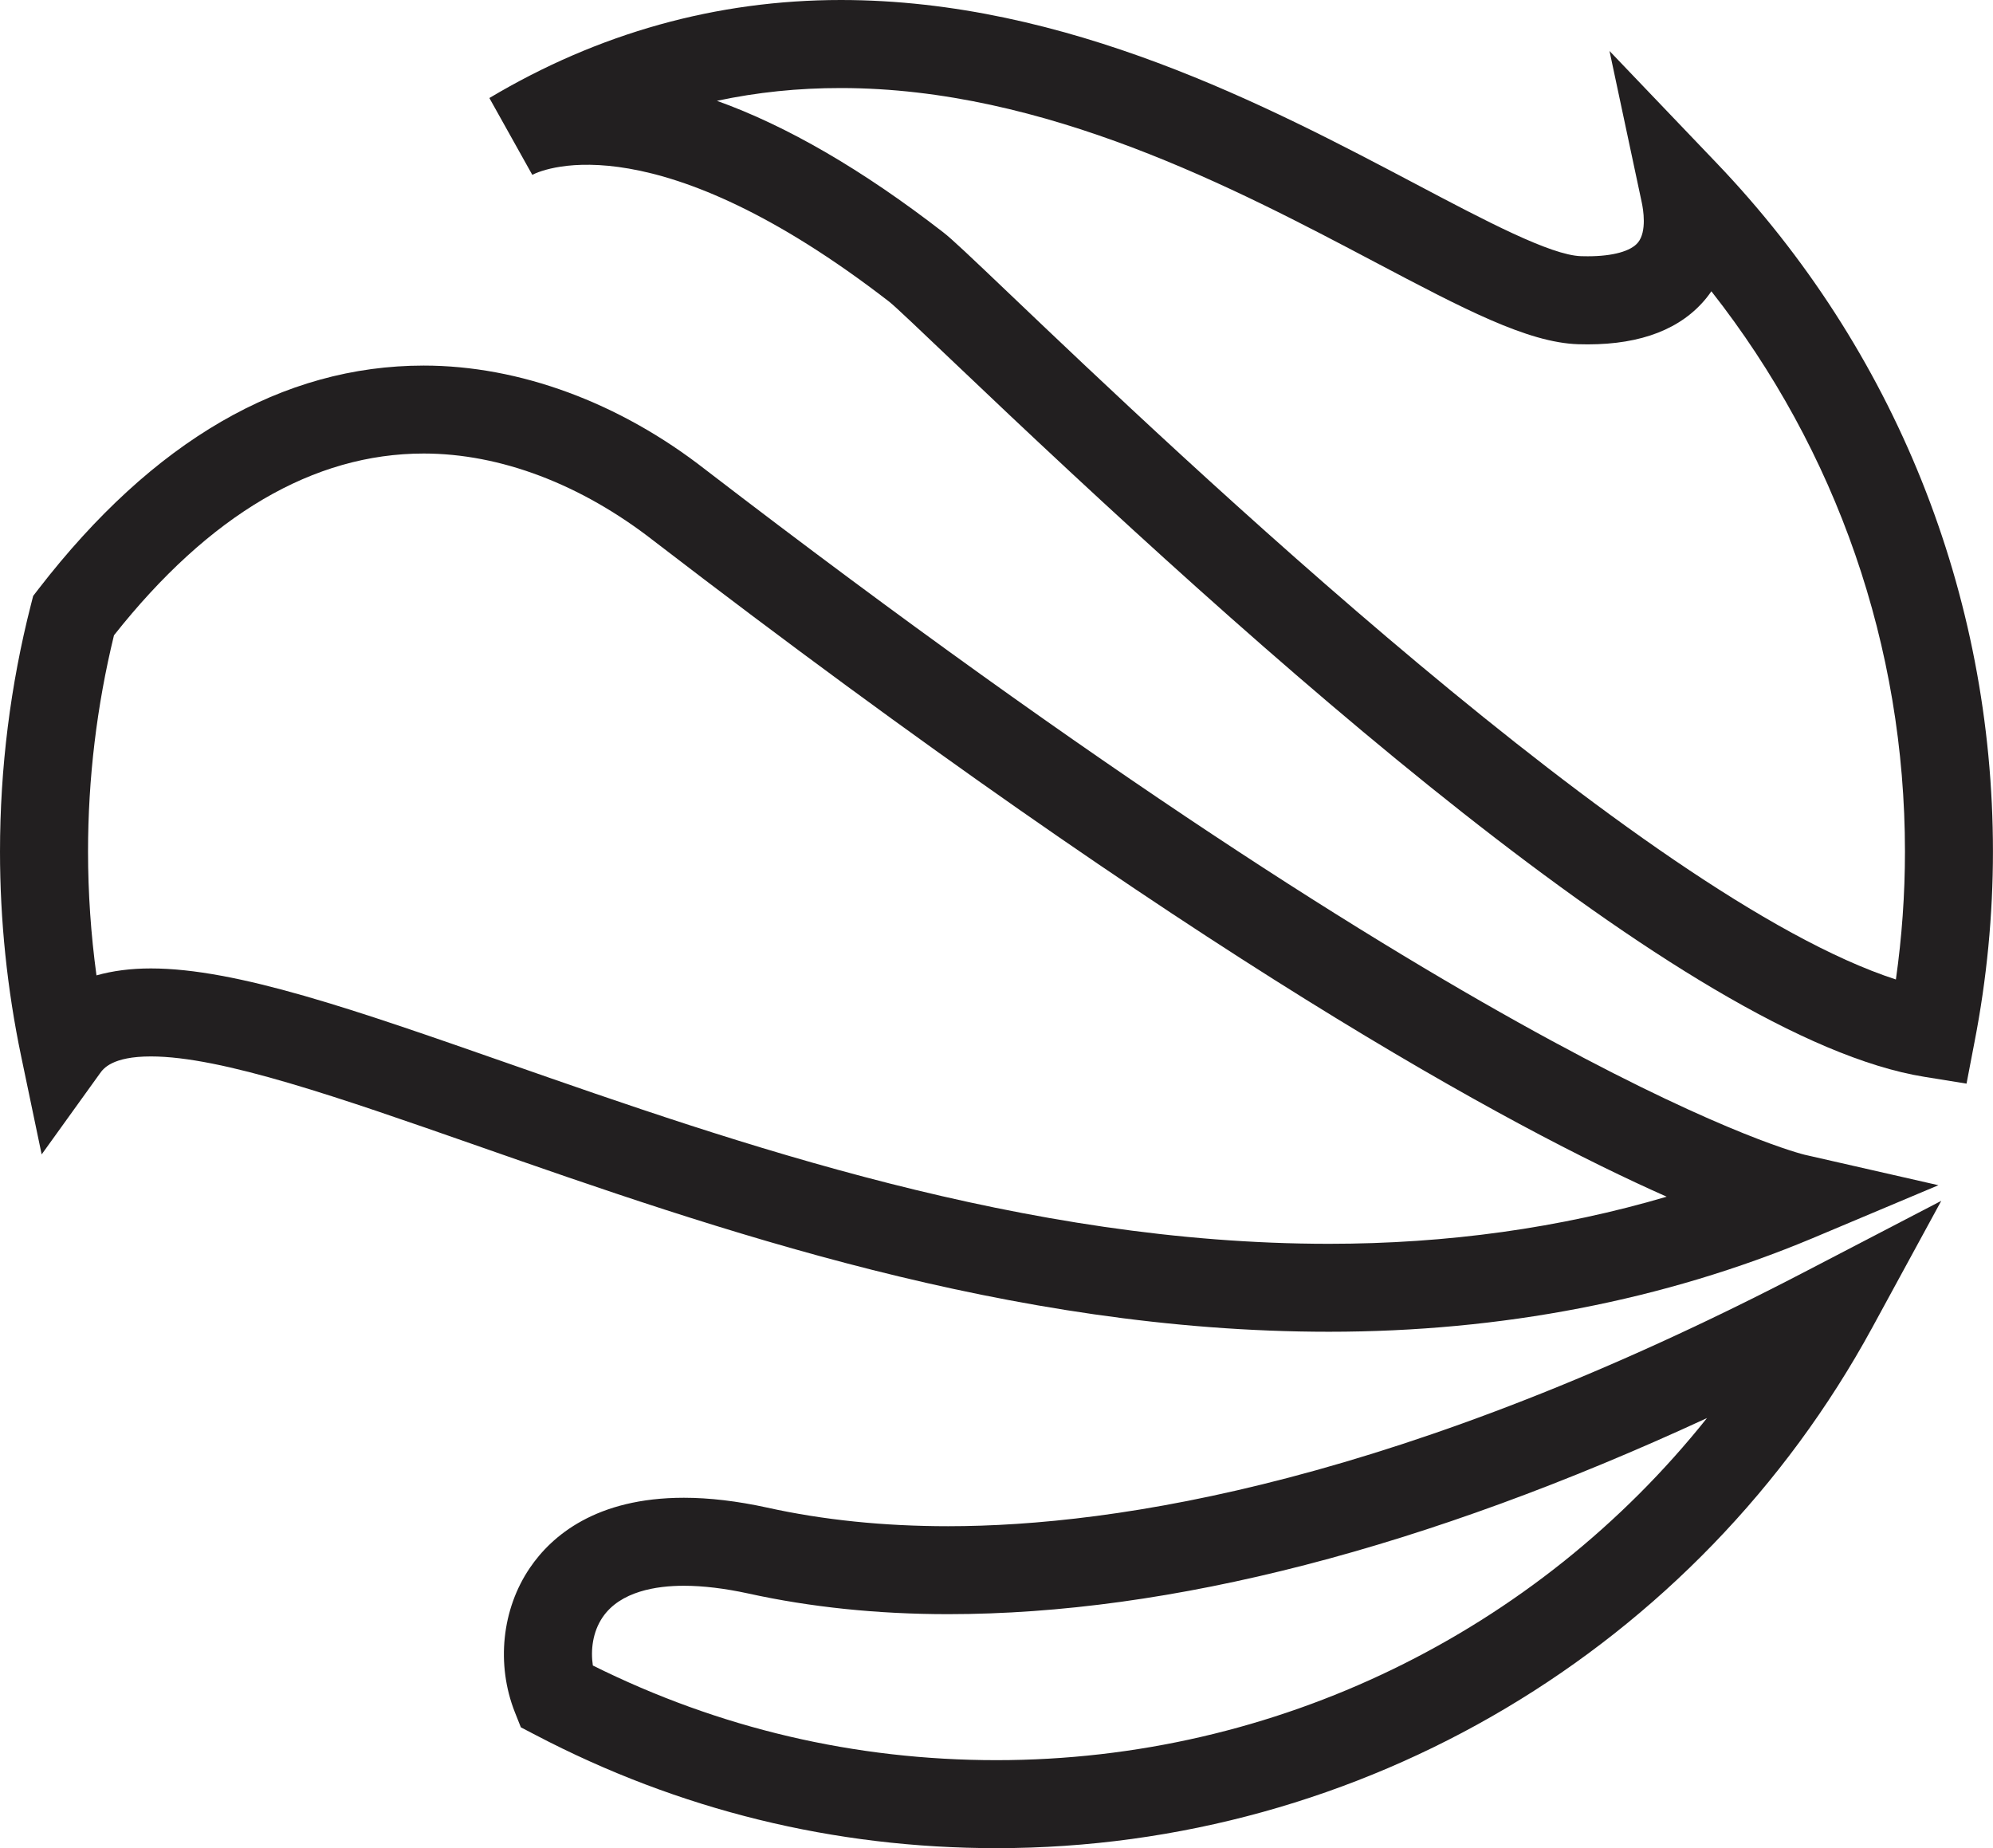 <?xml version="1.0" encoding="utf-8"?>
<!-- Generator: Adobe Illustrator 16.0.4, SVG Export Plug-In . SVG Version: 6.00 Build 0)  -->
<!DOCTYPE svg PUBLIC "-//W3C//DTD SVG 1.1//EN" "http://www.w3.org/Graphics/SVG/1.1/DTD/svg11.dtd">
<svg version="1.1" id="Layer_1" xmlns="http://www.w3.org/2000/svg" xmlns:xlink="http://www.w3.org/1999/xlink" x="0px" y="0px"
	 width="41.336px" height="38.33px" viewBox="0.786 6.28 41.336 38.33" enable-background="new 0.786 6.28 41.336 38.33"
	 xml:space="preserve">
<g>
	<title>planejamento-orcamentario</title>
	<desc>Created with Sketch.</desc>
	<g id="Group-13" transform="translate(0, 0.891)">
		<g id="Clip-6">
		</g>
		<g id="Clip-12">
		</g>
	</g>
	<g>
		<path fill="#221F20" d="M21.455,44.61c-3.367,0-6.585-0.789-9.565-2.349l-0.301-0.157l-0.125-0.315
			c-0.39-0.988-0.271-2.136,0.312-2.992c0.451-0.664,1.371-1.454,3.195-1.454c0.528,0,1.109,0.069,1.726,0.204
			c1.161,0.257,2.423,0.386,3.753,0.386c3.492,0,9.42-0.921,17.831-5.308l2.768-1.44l-1.431,2.628
			C35.99,40.472,29.03,44.61,21.455,44.61z M13.082,40.822c2.619,1.303,5.434,1.963,8.373,1.963c5.795,0,11.193-2.655,14.735-7.095
			c-5.842,2.7-11.125,4.067-15.741,4.067c-1.461,0-2.856-0.145-4.145-0.429c-0.488-0.106-0.938-0.16-1.334-0.16
			c-0.566,0-1.318,0.113-1.686,0.654C13.077,40.128,13.034,40.504,13.082,40.822z"/>
	</g>
	<g>
		<path fill="#221F20" d="M41.573,28.754L40.7,28.613c-4.938-0.793-13.89-8.872-20.194-14.88c-0.594-0.565-1.154-1.1-1.275-1.194
			c-4.801-3.715-7.136-2.774-7.405-2.633l-0.89-1.593c2.262-1.349,4.715-2.033,7.291-2.033c4.691,0,8.874,2.208,11.927,3.819
			c1.436,0.758,2.792,1.474,3.423,1.494l0.141,0.002c0.515,0,0.895-0.104,1.042-0.287c0.186-0.23,0.107-0.689,0.078-0.825
			l-0.67-3.146l2.222,2.325c3.696,3.866,5.731,8.937,5.731,14.278c0,1.316-0.128,2.643-0.381,3.944L41.573,28.754z M15.655,8.371
			c1.448,0.518,3.018,1.428,4.693,2.726c0.185,0.143,0.545,0.485,1.417,1.316c3.333,3.177,13.097,12.481,18.343,14.181
			c0.125-0.881,0.188-1.769,0.188-2.651c0-4.25-1.414-8.313-4.015-11.622c-0.032,0.047-0.066,0.093-0.102,0.138
			c-0.518,0.64-1.346,0.963-2.461,0.963l-0.201-0.003c-1.05-0.034-2.378-0.735-4.215-1.704c-2.885-1.523-6.837-3.609-11.075-3.609
			C17.342,8.105,16.488,8.193,15.655,8.371z"/>
	</g>
	<g>
		<path fill="#221F20" d="M28.348,33.9c-6.633,0-12.754-2.14-17.671-3.86c-2.84-0.993-5.292-1.85-6.762-1.85
			c-0.803,0-0.987,0.255-1.055,0.35l-1.21,1.682l-0.424-2.029c-0.292-1.395-0.44-2.826-0.44-4.25c0-1.729,0.215-3.452,0.641-5.12
			l0.047-0.184l0.115-0.149c2.374-3.071,5.06-4.628,7.985-4.628c1.986,0,4.061,0.766,5.843,2.158
			c16.495,12.671,22.738,14.195,22.799,14.209l2.774,0.632l-2.618,1.102C35.3,33.247,31.928,33.9,28.348,33.9z M3.915,26.365
			c1.78,0,4.244,0.863,7.364,1.953c4.787,1.674,10.745,3.758,17.069,3.758c2.456,0,4.803-0.327,7.006-0.977
			c-3.209-1.421-9.764-4.962-21.005-13.599c-1.518-1.185-3.195-1.814-4.775-1.814c-2.286,0-4.446,1.269-6.424,3.77
			c-0.357,1.464-0.538,2.972-0.538,4.486c0,0.856,0.059,1.715,0.175,2.567C3.123,26.414,3.5,26.365,3.915,26.365z"/>
	</g>
</g>
</svg>
